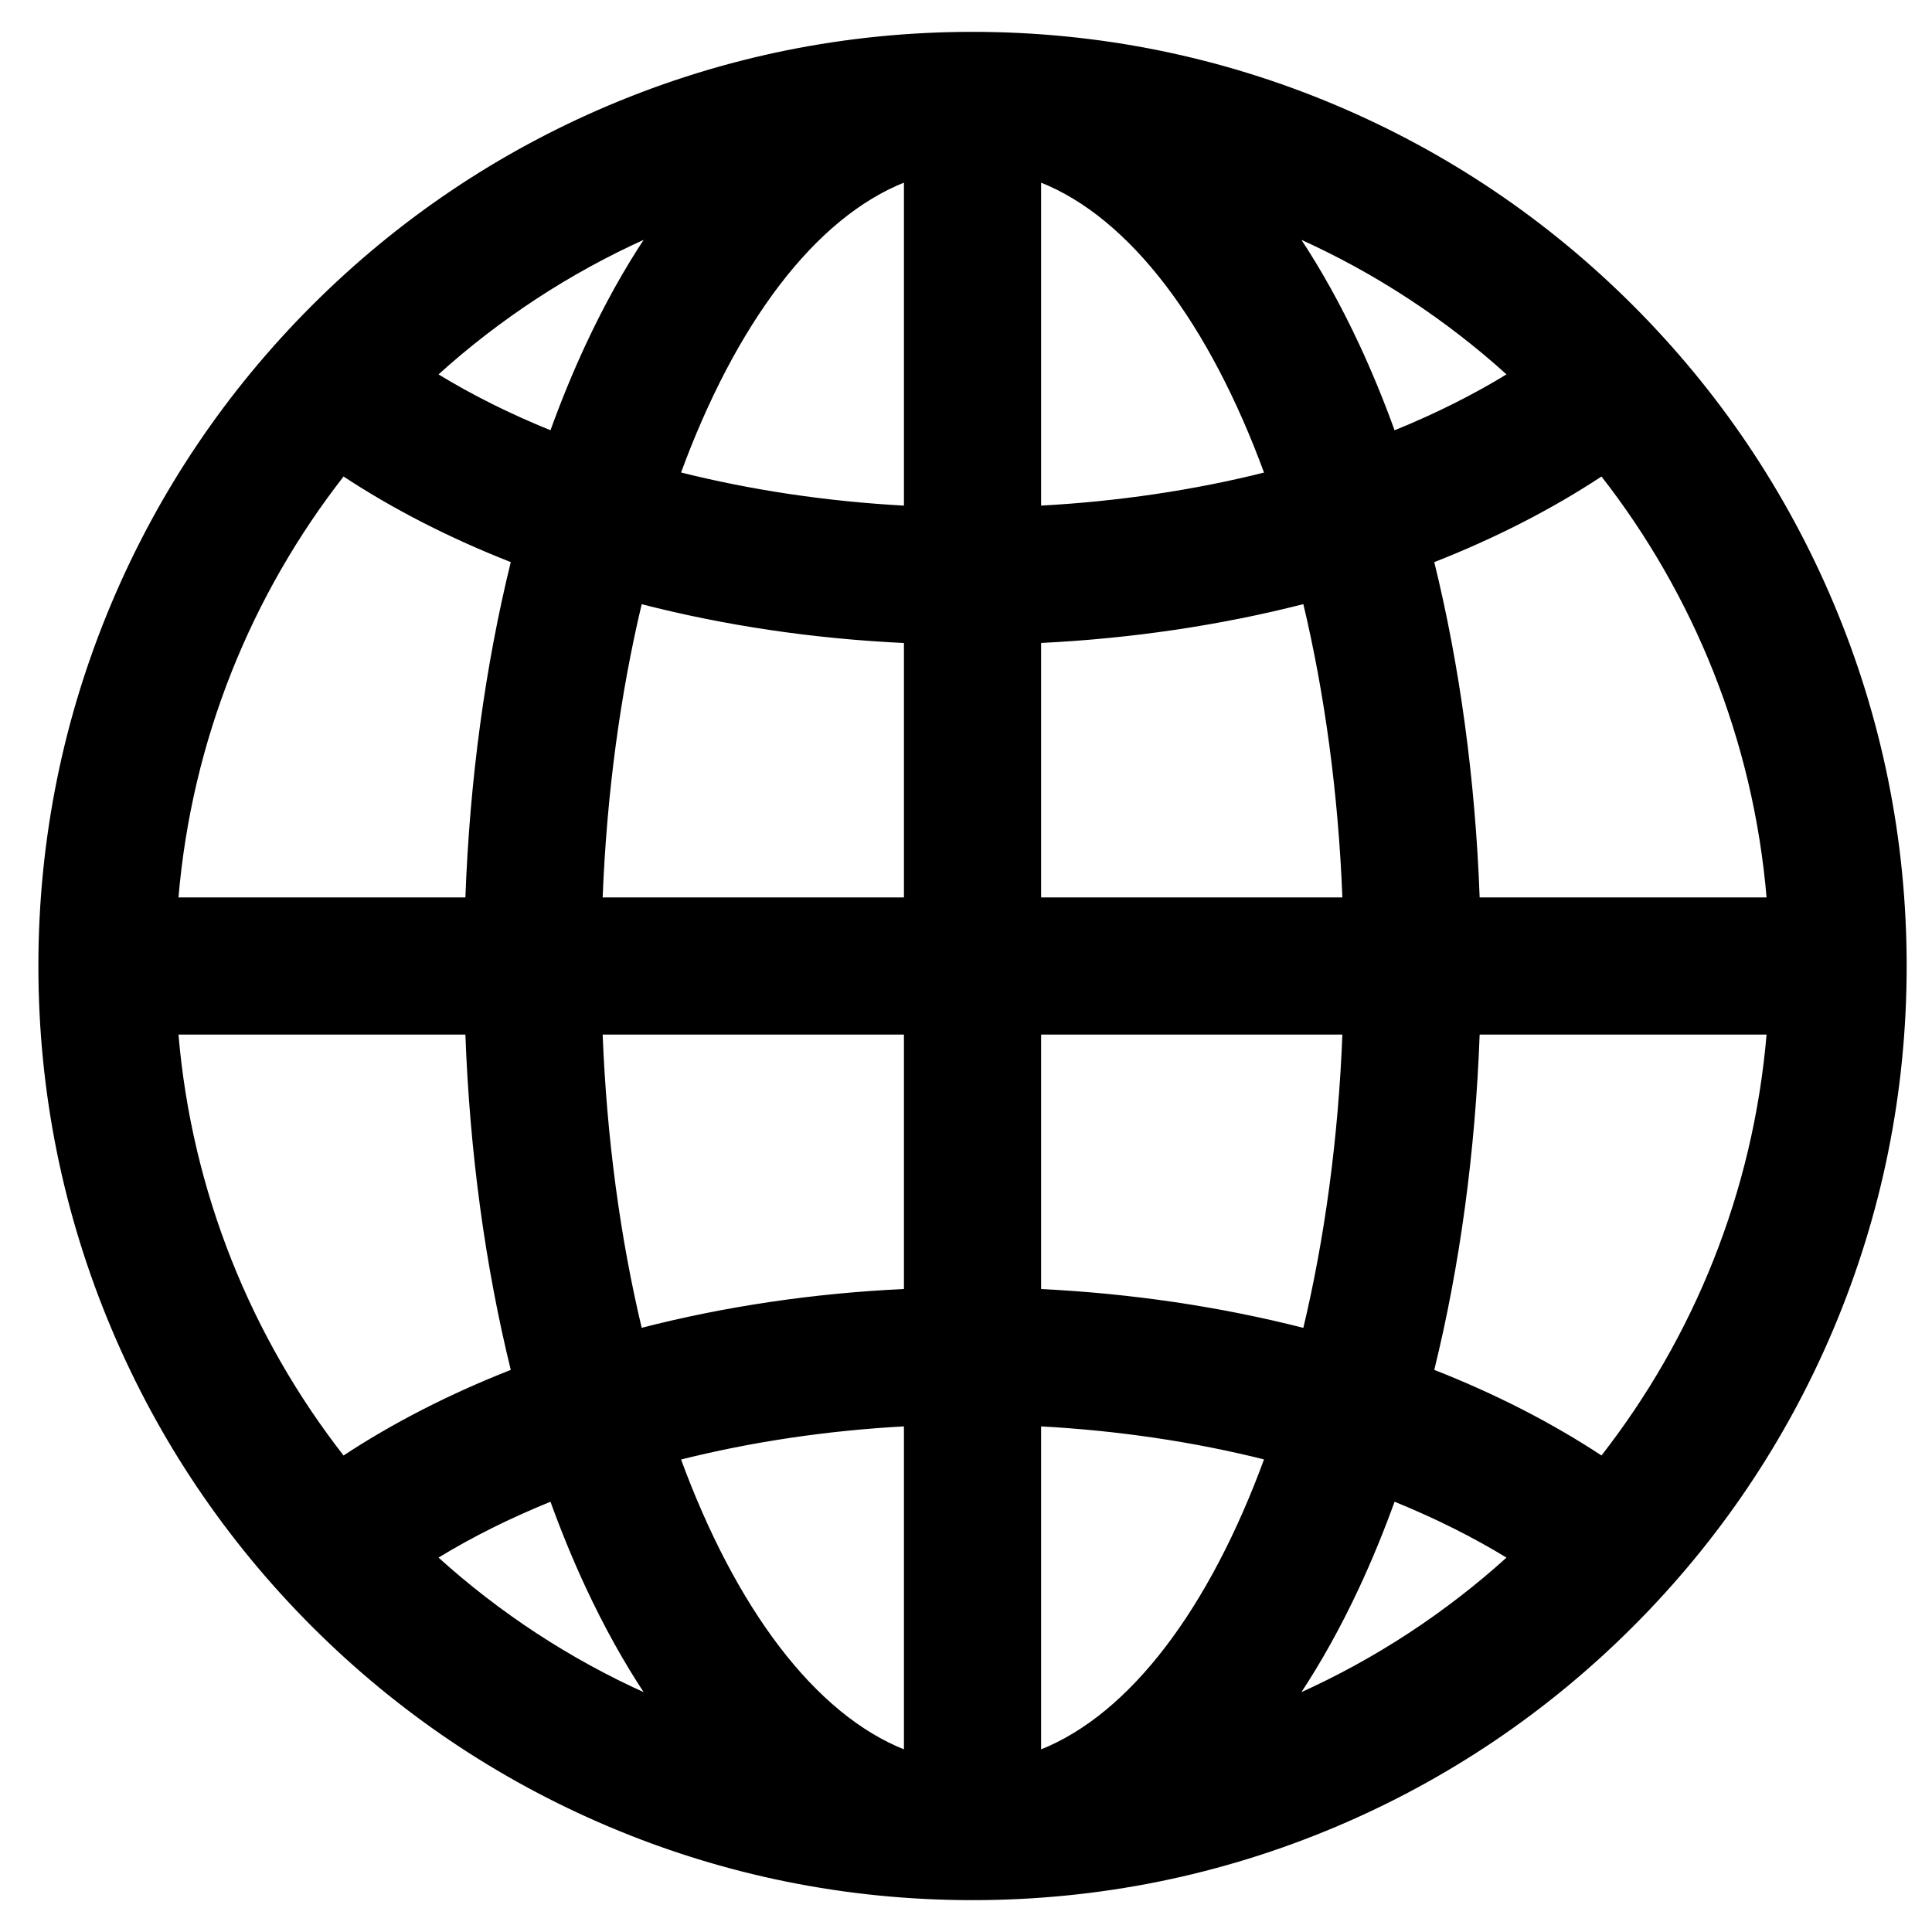 <?xml version="1.0" encoding="iso-8859-1"?>
<!-- Generator: Adobe Illustrator 18.0.0, SVG Export Plug-In . SVG Version: 6.00 Build 0)  -->
<!DOCTYPE svg PUBLIC "-//W3C//DTD SVG 1.1//EN" "http://www.w3.org/Graphics/SVG/1.1/DTD/svg11.dtd">
<svg version="1.1" id="Capa_1" xmlns="http://www.w3.org/2000/svg" xmlns:xlink="http://www.w3.org/1999/xlink" x="0px" y="0px"
	 viewBox="0 0 1000 1000" style="enable-background:new 0 0 1000 1000;" xml:space="preserve">
<path style="stroke:#000000;stroke-miterlimit:10;" d="M844.916,158.461c-44.336-44.336-95.984-79.153-153.509-103.484
	c-59.593-25.206-122.855-37.986-188.03-37.986s-128.438,12.78-188.03,37.986c-57.525,24.331-109.172,59.148-153.509,103.484
	c-44.336,44.336-79.153,95.984-103.484,153.509C33.148,371.562,20.368,434.825,20.368,500s12.78,128.438,37.986,188.03
	c24.331,57.525,59.148,109.172,103.484,153.509c44.336,44.336,95.984,79.153,153.509,103.484
	c59.593,25.206,122.855,37.986,188.03,37.986s128.438-12.78,188.03-37.986c57.525-24.331,109.172-59.148,153.509-103.484
	c44.336-44.336,79.153-95.984,103.484-153.509c25.206-59.593,37.986-122.855,37.986-188.03s-12.78-128.438-37.986-188.03
	C924.069,254.445,889.252,202.797,844.916,158.461z M765.386,465c-2.226-61.241-10.283-120.308-23.594-174.352
	c31.968-12.519,61.346-27.573,87.248-44.678c47.993,61.44,78.976,136.809,85.876,219.03H765.386z M538.377,93.798
	c47.051,18.514,88.124,73.667,116.541,151.163c-36.942,9.274-76.339,15.113-116.541,17.265V93.798z M468.377,93.798v168.43
	c-40.49-2.173-79.788-8.087-116.521-17.321C380.272,167.44,421.337,112.308,468.377,93.798z M331.768,312.123
	c43.547,11.227,89.28,17.993,136.609,20.22V465H311.412C313.553,410.317,320.66,358.663,331.768,312.123z M468.377,535v132.657
	c-47.328,2.227-93.062,8.993-136.609,20.22c-11.108-46.54-18.215-98.194-20.356-152.877L468.377,535L468.377,535z M468.377,737.771
	v168.43c-47.04-18.509-88.105-73.642-116.521-151.109C388.589,745.858,427.887,739.944,468.377,737.771z M538.377,906.202V737.774
	c40.202,2.151,79.599,7.99,116.541,17.265C626.501,832.534,585.428,887.688,538.377,906.202z M674.977,687.91
	c-43.316-11.096-89.563-17.945-136.601-20.225V535H695.34C693.2,589.696,686.09,641.362,674.977,687.91z M538.377,465V332.315
	c47.038-2.28,93.285-9.129,136.601-20.225C686.09,358.638,693.2,410.304,695.341,465H538.377z M780.604,193.861
	c-17.883,10.949-37.699,20.853-59.063,29.512c-5.667-15.667-11.833-30.708-18.502-45.005c-9.435-20.226-19.72-38.714-30.794-55.382
	C712.118,140.873,748.639,164.897,780.604,193.861z M334.509,122.985c-11.074,16.668-21.36,35.156-30.794,55.382
	c-6.666,14.291-12.83,29.326-18.495,44.986c-21.257-8.589-41.072-18.455-59.08-29.485
	C258.107,164.902,294.631,140.875,334.509,122.985z M177.713,245.972c25.898,17.092,55.31,32.152,87.251,44.666
	c-13.313,54.047-21.37,113.117-23.596,174.362H91.838C98.738,382.779,129.72,307.411,177.713,245.972z M241.368,535
	c2.226,61.245,10.284,120.315,23.597,174.362c-31.941,12.514-61.353,27.574-87.251,44.666C129.72,692.589,98.738,617.221,91.838,535
	H241.368z M226.14,806.131c18.007-11.03,37.822-20.896,59.08-29.485c5.665,15.66,11.829,30.695,18.495,44.986
	c9.435,20.226,19.72,38.714,30.794,55.382C294.631,859.125,258.107,835.098,226.14,806.131z M672.244,877.015
	c11.074-16.668,21.36-35.156,30.794-55.382c6.669-14.297,12.835-29.338,18.502-45.005c21.365,8.659,41.18,18.563,59.063,29.512
	C748.639,835.103,712.118,859.127,672.244,877.015z M829.039,754.029c-25.902-17.104-55.28-32.159-87.248-44.678
	c13.312-54.043,21.369-113.11,23.595-174.351h149.53C908.016,617.221,877.033,692.59,829.039,754.029z"/>
</svg>
